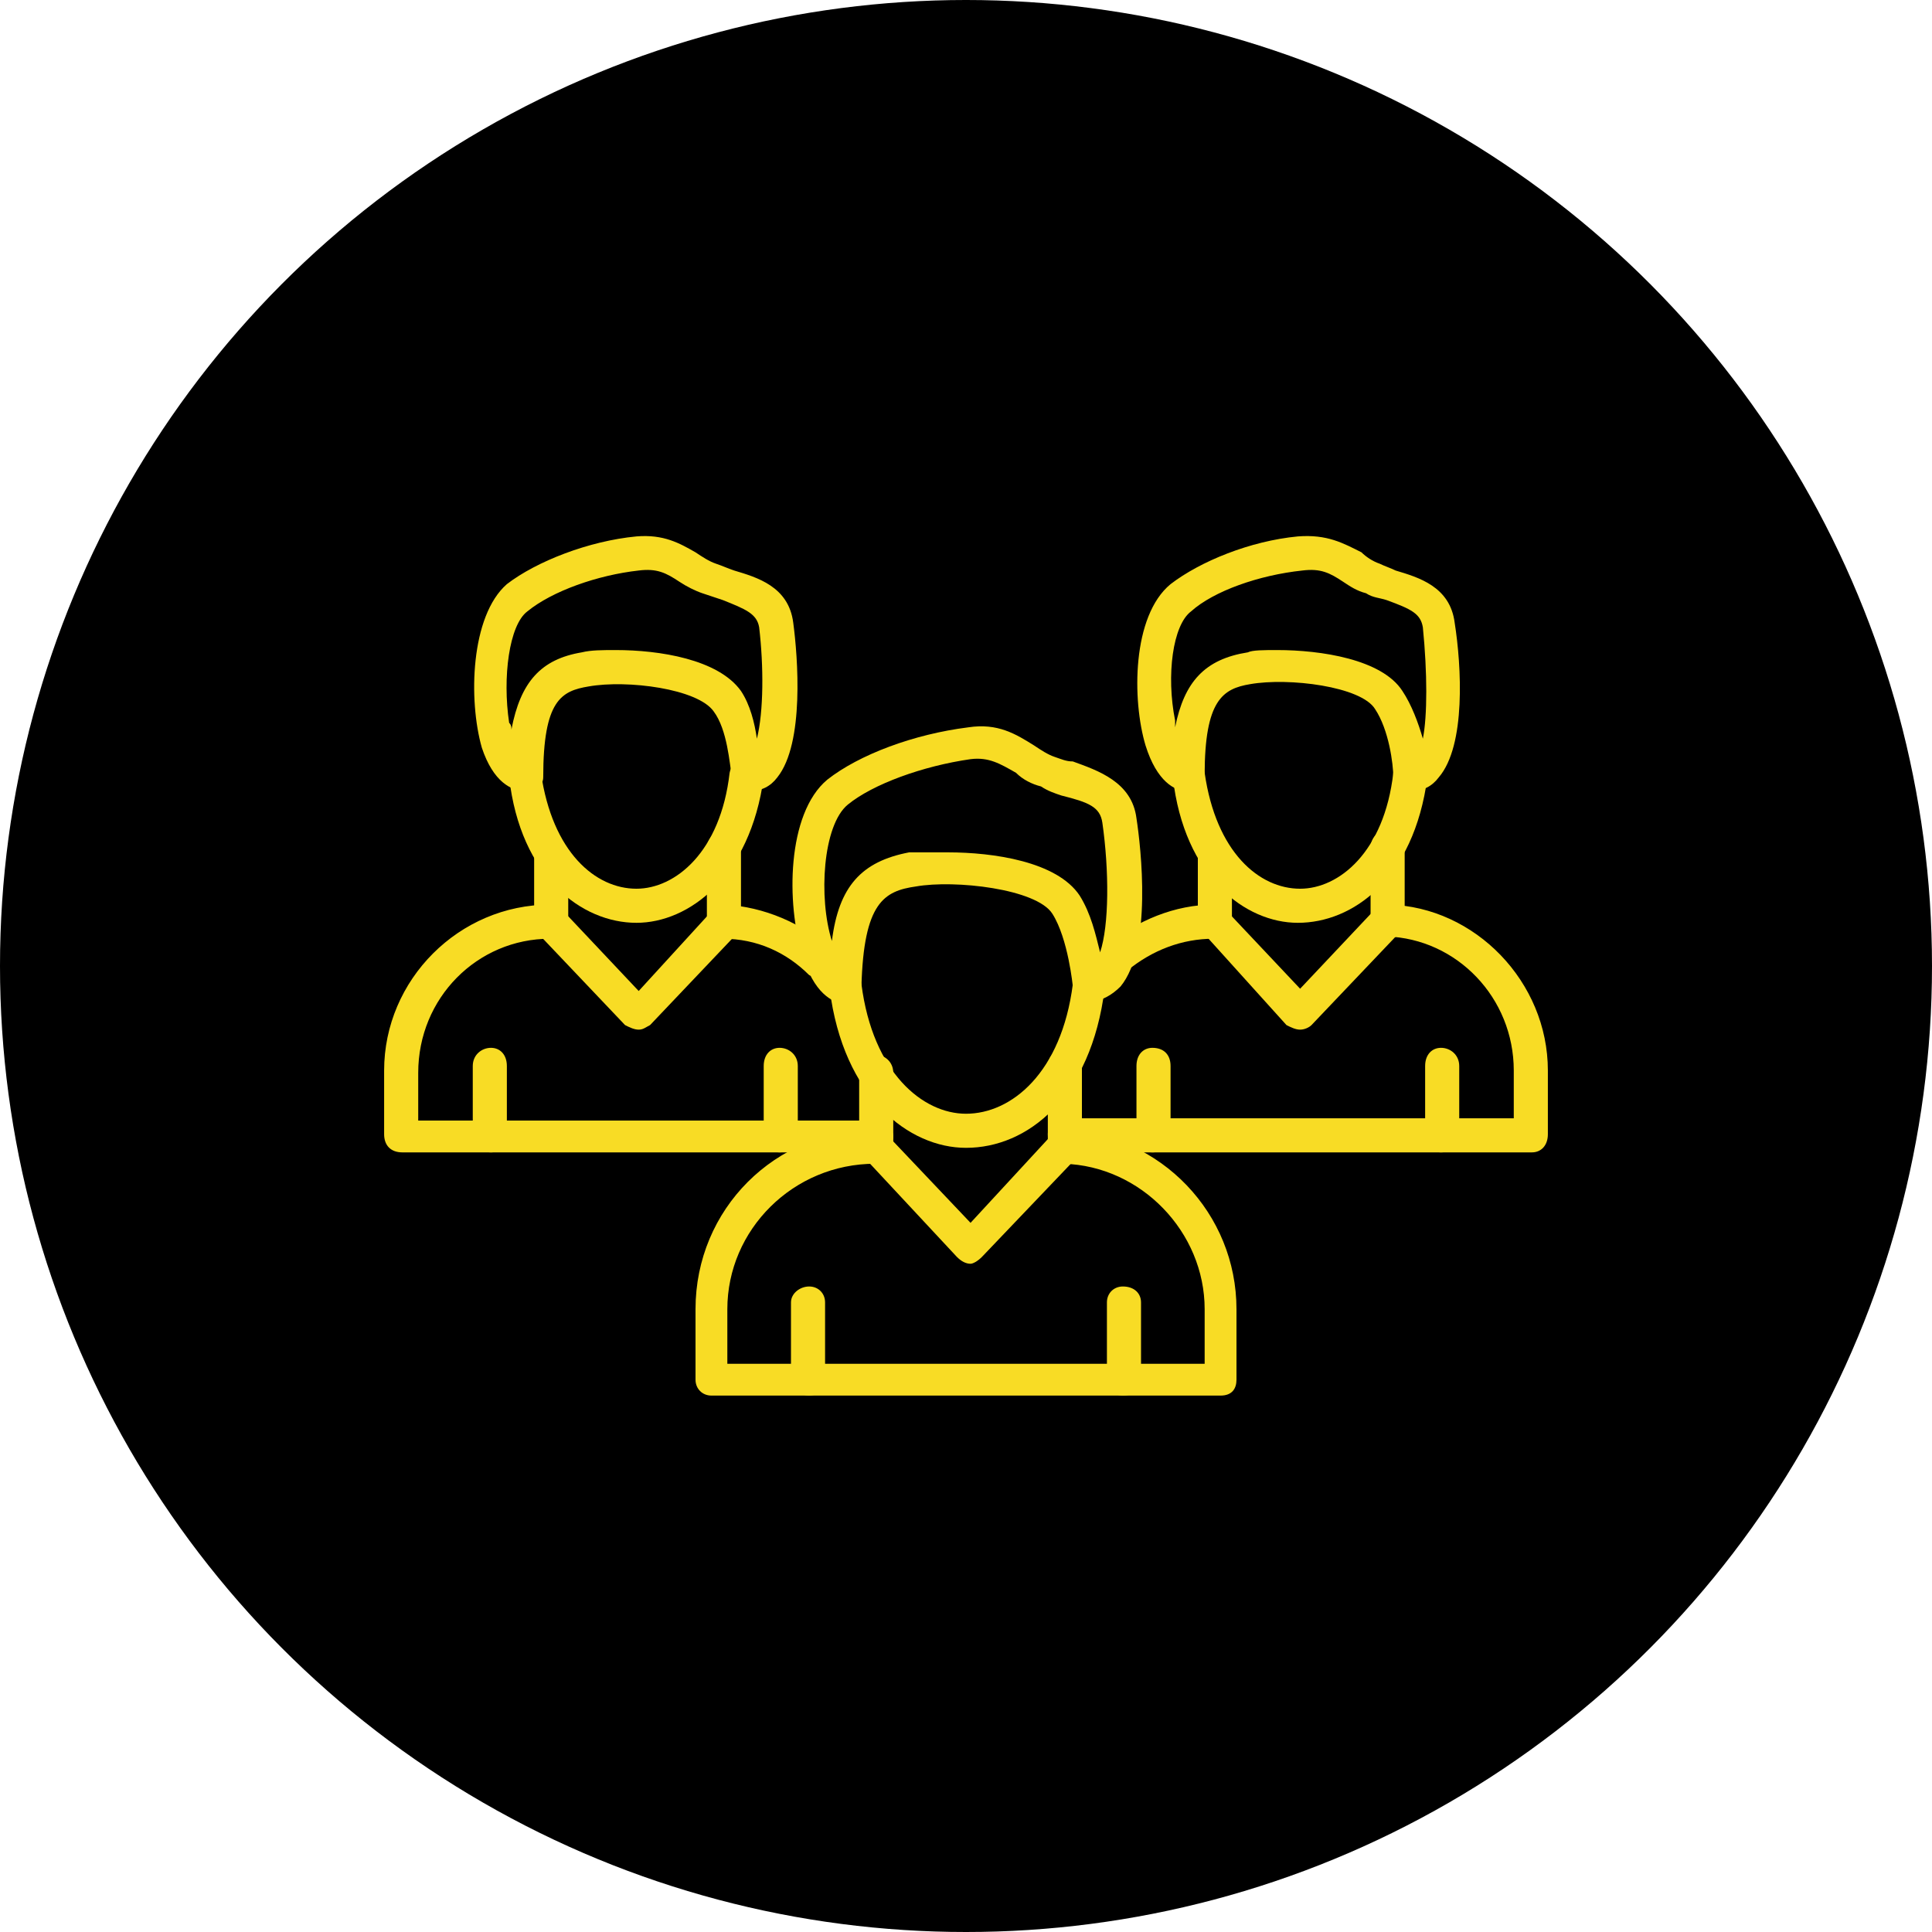 <?xml version="1.0" encoding="UTF-8"?>
<!DOCTYPE svg PUBLIC "-//W3C//DTD SVG 1.1//EN" "http://www.w3.org/Graphics/SVG/1.1/DTD/svg11.dtd">
<!-- Creator: CorelDRAW -->
<svg xmlns="http://www.w3.org/2000/svg" xml:space="preserve" width="850px" height="850px" version="1.1" style="shape-rendering:geometricPrecision; text-rendering:geometricPrecision; image-rendering:optimizeQuality; fill-rule:evenodd; clip-rule:evenodd"
viewBox="0 0 850 850"
 xmlns:xlink="http://www.w3.org/1999/xlink">
 <defs>
  <style type="text/css">
   <![CDATA[
    .fil0 {fill:black}
    .fil1 {fill:#F8DC25}
   ]]>
  </style>
 </defs>
 <g id="Layer_x0020_1">
  <circle class="fil0" cx="425" cy="425" r="425"/>
  <g id="_677854448">
   <g>
    <g>
     <path class="fil1" d="M385 507l-208 0c-5,0 -8,-3 -8,-8l0 -28c0,-40 33,-73 73,-73 4,0 8,4 8,8 0,4 -4,7 -8,7 -32,0 -58,26 -58,59l0 21 201 0c4,0 8,3 8,7 0,4 -4,7 -8,7zm-24 -76c-1,0 -3,-1 -5,-2 -10,-10 -23,-16 -38,-16 -4,0 -7,-3 -7,-8 0,-4 4,-7 8,-7 17,1 34,8 47,20 3,3 3,8 1,11 -2,1 -4,2 -6,2z"/>
    </g>
    <g>
     <path class="fil1" d="M281 453l0 0c-2,0 -4,-1 -6,-2l-38 -40c-3,-3 -3,-8 0,-11 3,-3 8,-2 11,1l33 35 32 -35c3,-3 8,-3 11,-1 3,3 3,8 0,11l-38 40c-2,1 -3,2 -5,2z"/>
    </g>
    <g>
     <path class="fil1" d="M319 413c-4,0 -8,-3 -8,-8l0 -32c0,-4 4,-8 8,-8 4,0 7,4 7,8l0 32c0,5 -3,8 -7,8z"/>
    </g>
    <g>
     <path class="fil1" d="M216 507c-4,0 -8,-3 -8,-8l0 -30c0,-5 4,-8 8,-8 4,0 7,3 7,8l0 30c0,5 -3,8 -7,8z"/>
    </g>
    <g>
     <path class="fil1" d="M343 507c-4,0 -7,-3 -7,-8l0 -30c0,-5 3,-8 7,-8 4,0 8,3 8,8l0 30c-1,5 -4,8 -8,8z"/>
    </g>
    <g>
     <path class="fil1" d="M242 413c-4,0 -7,-3 -7,-8l0 -29c0,-4 3,-8 7,-8 4,0 8,4 8,8l0 29c-1,5 -4,8 -8,8z"/>
    </g>
    <g>
     <path class="fil1" d="M280 406c-24,0 -51,-20 -56,-64 -1,-4 2,-8 6,-9 4,0 7,3 8,7 5,35 24,51 42,51 17,0 37,-16 41,-51 1,-5 5,-7 9,-7 4,1 6,5 6,9 -6,44 -33,64 -56,64z"/>
    </g>
    <g>
     <path class="fil1" d="M231 348c0,0 0,0 0,0 -6,0 -14,-4 -19,-19 -6,-21 -5,-58 11,-72 13,-10 36,-19 57,-21 12,-1 19,3 26,7 3,2 6,4 9,5 3,1 5,2 8,3 10,3 24,7 26,23 2,15 5,53 -7,68 -3,4 -7,6 -12,6 -2,0 -4,0 -6,-1 -1,-2 -2,-4 -2,-5 -1,-6 -2,-21 -8,-29 -7,-10 -38,-14 -55,-11 -12,2 -20,6 -20,40 0,2 -1,3 -2,5 -3,1 -4,1 -6,1zm40 -62c19,0 45,4 55,18 4,6 6,14 7,21 3,-12 3,-32 1,-49 -1,-6 -6,-8 -16,-12 -3,-1 -6,-2 -9,-3 -3,-1 -7,-3 -10,-5 -6,-4 -10,-6 -18,-5 -18,2 -38,9 -49,18 -8,6 -11,29 -8,49 1,1 1,2 1,3 4,-21 13,-31 31,-34 4,-1 9,-1 15,-1z"/>
    </g>
    <g>
     <path class="fil1" d="M674 507l-206 0c-4,0 -7,-3 -7,-8 0,-4 3,-7 7,-7l198 0 0 -21c0,-32 -25,-58 -56,-59 -4,0 -7,-3 -7,-7 0,-4 4,-7 8,-7 38,1 70,34 70,73l0 28c0,5 -3,8 -7,8zm-183 -78c-2,0 -4,-1 -5,-3 -3,-3 -3,-7 1,-10 13,-11 30,-18 47,-18 4,0 8,4 8,8 0,4 -4,7 -8,7 -14,0 -27,5 -38,14 -2,1 -3,2 -5,2z"/>
    </g>
    <g>
     <path class="fil1" d="M572 453c0,0 0,0 0,0 -2,0 -4,-1 -6,-2l-37 -41c-3,-3 -3,-7 0,-10 3,-3 8,-3 10,0l33 35 33 -35c3,-3 8,-3 11,0 2,3 2,7 0,10l-39 41c-1,1 -3,2 -5,2z"/>
    </g>
    <g>
     <path class="fil1" d="M611 413c-5,0 -8,-3 -8,-8l0 -32c0,-4 3,-8 8,-8 4,0 7,4 7,8l0 32c0,5 -4,8 -7,8z"/>
    </g>
    <g>
     <path class="fil1" d="M507 507c-4,0 -7,-3 -7,-8l0 -30c0,-5 3,-8 7,-8 5,0 8,3 8,8l0 30c0,5 -3,8 -8,8z"/>
    </g>
    <g>
     <path class="fil1" d="M634 507c-4,0 -7,-3 -7,-8l0 -30c0,-5 3,-8 7,-8 4,0 8,3 8,8l0 30c0,5 -4,8 -8,8z"/>
    </g>
    <g>
     <path class="fil1" d="M534 413c-4,0 -7,-3 -7,-8l0 -29c0,-4 3,-8 7,-8 4,0 8,4 8,8l0 29c0,5 -4,8 -8,8z"/>
    </g>
    <g>
     <path class="fil1" d="M571 406c0,0 0,0 0,0 -23,0 -50,-20 -55,-64 -1,-4 2,-8 6,-9 4,0 7,3 8,7 5,35 24,51 42,51 0,0 0,0 0,0 17,0 37,-16 41,-51 1,-5 5,-7 9,-7 4,1 6,5 6,9 -6,45 -33,64 -57,64z"/>
    </g>
    <g>
     <path class="fil1" d="M523 348c0,0 -1,0 -1,0 -5,0 -13,-4 -18,-20 -6,-20 -6,-57 11,-71 13,-10 35,-19 56,-21 13,-1 20,3 28,7 2,2 5,4 8,5 2,1 5,2 7,3 10,3 24,7 26,23 3,19 5,54 -7,68 -3,4 -7,6 -12,6 -2,0 -4,0 -5,-1 -2,-2 -3,-3 -3,-5 0,-6 -2,-21 -8,-30 -6,-10 -38,-14 -55,-11 -12,2 -20,7 -20,40 0,2 -1,4 -3,6 -1,1 -3,1 -4,1zm39 -62c19,0 46,4 55,18 4,6 7,14 9,21 2,-10 2,-29 0,-49 -1,-6 -5,-8 -16,-12 -3,-1 -6,-1 -9,-3 -4,-1 -7,-3 -10,-5 -6,-4 -10,-6 -18,-5 -19,2 -39,9 -49,18 -8,6 -11,28 -7,48 0,1 0,3 0,3 4,-20 13,-30 32,-33 2,-1 7,-1 13,-1z"/>
    </g>
    <g>
     <g>
      <path class="fil1" d="M537 614l-224 0c-4,0 -7,-3 -7,-7l0 -31c0,-44 35,-79 79,-79 4,0 7,3 7,7 0,5 -3,8 -7,8 -36,0 -65,29 -65,64l0 24 210 0 0 -24c0,-34 -28,-63 -62,-64 -4,0 -7,-4 -7,-8 0,-4 3,-7 7,-7 43,2 76,37 76,79l0 31c0,4 -2,7 -7,7z"/>
     </g>
     <g>
      <path class="fil1" d="M427 556c-2,0 -4,-1 -6,-3l-41 -44c-3,-3 -3,-7 0,-10 3,-3 8,-3 10,0l37 39 36 -39c3,-3 7,-3 10,0 3,3 3,7 1,10l-42 44c-2,2 -4,3 -5,3z"/>
     </g>
     <g>
      <path class="fil1" d="M468 511c-4,0 -7,-3 -7,-7l0 -35c0,-4 3,-7 7,-7 4,0 8,3 8,7l0 35c-1,4 -4,7 -8,7z"/>
     </g>
     <g>
      <path class="fil1" d="M356 614c-4,0 -8,-3 -8,-7l0 -34c0,-4 4,-7 8,-7 4,0 7,3 7,7l0 34c0,4 -3,7 -7,7z"/>
     </g>
     <g>
      <path class="fil1" d="M494 614c-4,0 -7,-3 -7,-7l0 -34c0,-4 3,-7 7,-7 5,0 8,3 8,7l0 34c0,4 -3,7 -8,7z"/>
     </g>
     <g>
      <path class="fil1" d="M385 511c-4,0 -7,-3 -7,-7l0 -32c0,-5 3,-8 7,-8 4,0 8,3 8,8l0 32c-1,4 -4,7 -8,7z"/>
     </g>
     <g>
      <path class="fil1" d="M425 505c-25,0 -54,-22 -60,-70 -1,-4 2,-7 6,-8 4,0 7,2 8,6 5,39 27,57 46,57 20,0 42,-18 47,-57 0,-4 4,-6 8,-6 4,0 7,4 6,8 -6,48 -34,70 -61,70z"/>
     </g>
     <g>
      <path class="fil1" d="M372 442c0,0 0,0 0,0 -6,-1 -14,-5 -19,-22 -7,-22 -7,-62 11,-77 14,-11 38,-20 62,-23 13,-2 21,3 29,8 3,2 6,4 9,5 3,1 5,2 8,2 11,4 26,9 28,25 2,13 7,57 -7,74 -4,4 -8,6 -13,7 -3,0 -4,-1 -6,-2 -2,-1 -2,-3 -2,-5 0,0 -2,-21 -9,-32 -7,-11 -43,-15 -60,-12 -14,2 -23,7 -24,44 0,2 -1,4 -2,5 -1,2 -3,3 -5,3zm45 -67c20,0 48,4 58,19 5,8 7,17 9,25 4,-12 4,-36 1,-57 -1,-7 -6,-9 -18,-12 -3,-1 -6,-2 -9,-4 -4,-1 -8,-3 -11,-6 -7,-4 -12,-7 -20,-6 -21,3 -43,11 -54,20 -11,9 -13,41 -7,60 3,-24 13,-35 34,-39 4,0 10,0 17,0z"/>
     </g>
    </g>
   </g>
  </g>
 </g>
</svg>
